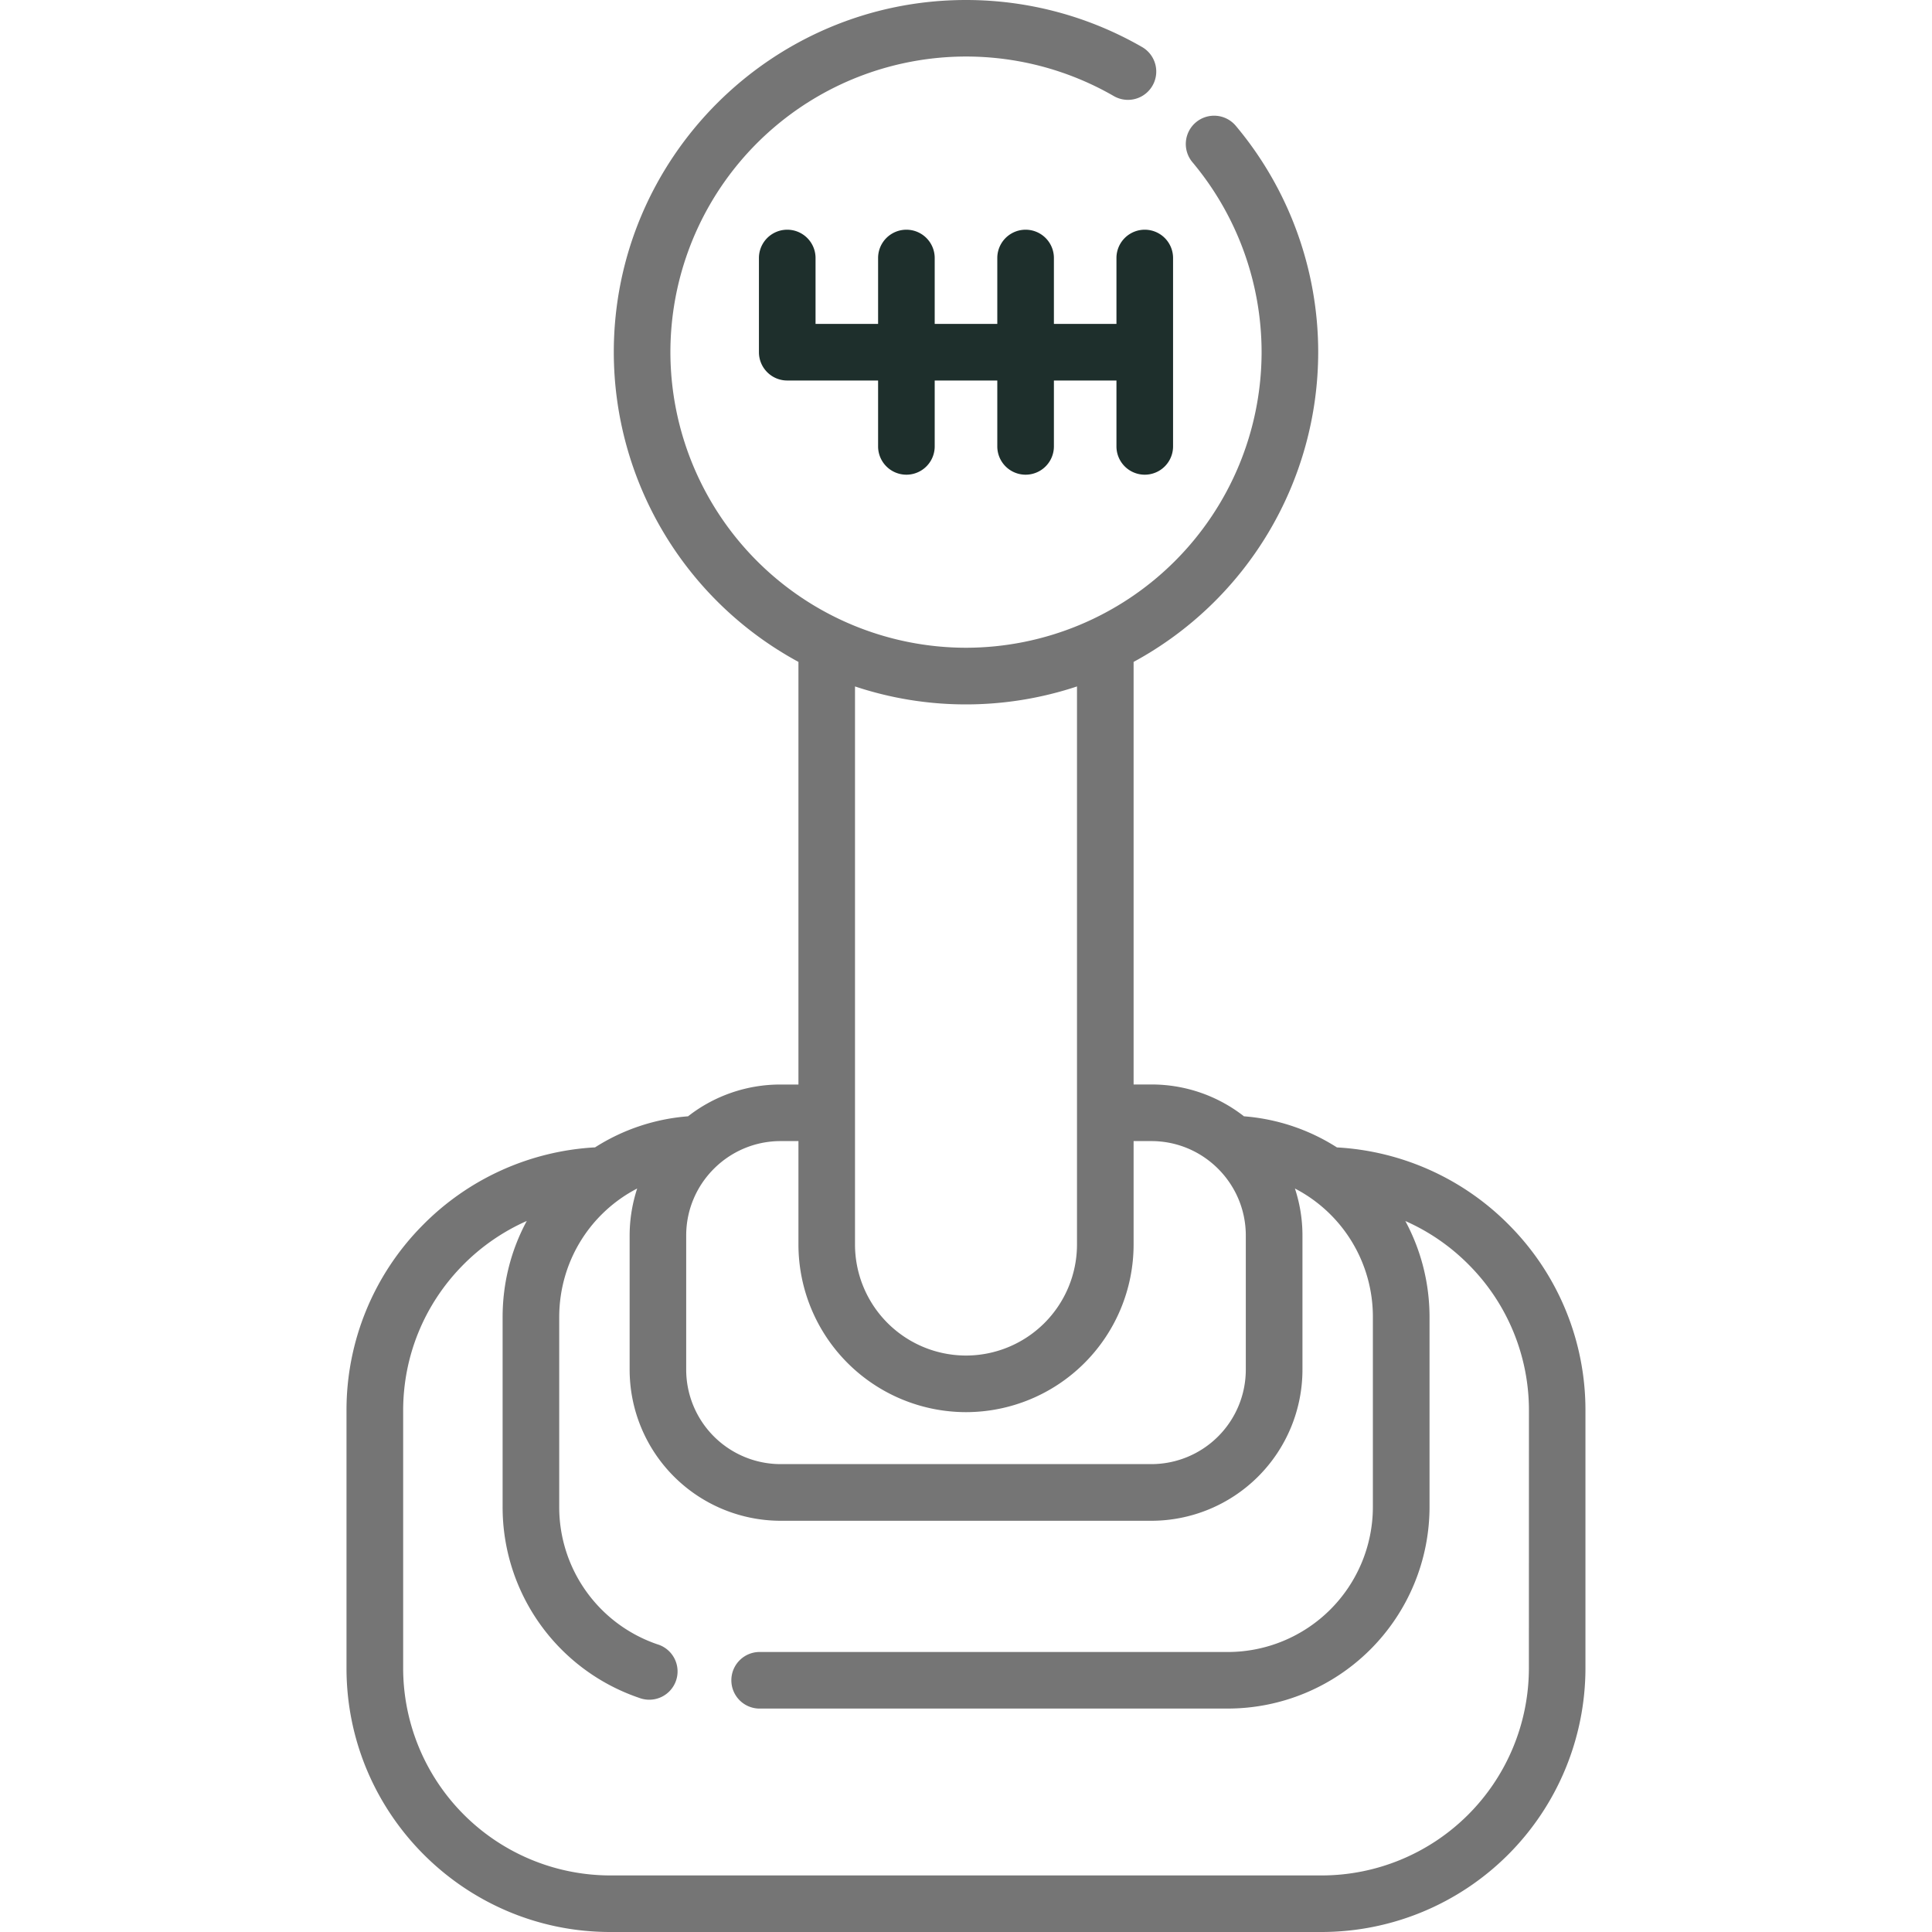 <svg xmlns="http://www.w3.org/2000/svg" fill="none" viewBox="0 0 40 40" width="24" height="24" class="size-8 shrink-0 tablet:size-10"><g clip-path="url(#manual-transmission_svg__a)"><path fill="#757575" d="M31.267 25.386a5.43 5.43 0 0 0-3.587-1.63 4.17 4.17 0 0 0-1.925-.644 3.1 3.1 0 0 0-1.917-.659h-.368v-8.749a7.3 7.3 0 0 0 3.822-6.412c0-1.71-.604-3.373-1.702-4.682a.586.586 0 1 0-.898.753 6.13 6.13 0 0 1 1.428 3.93A6.127 6.127 0 0 1 20 13.411a6.127 6.127 0 0 1-6.12-6.12 6.122 6.122 0 0 1 9.18-5.302.586.586 0 1 0 .586-1.015A7.3 7.3 0 0 0 20 0c-4.02 0-7.292 3.271-7.292 7.292a7.3 7.3 0 0 0 3.823 6.412v8.75h-.37a3.1 3.1 0 0 0-1.916.658 4.17 4.17 0 0 0-1.925.643 5.43 5.43 0 0 0-3.587 1.63 5.43 5.43 0 0 0-1.559 3.821v5.333c0 3.011 2.45 5.461 5.461 5.461h14.73a5.467 5.467 0 0 0 5.46-5.46v-5.334a5.43 5.43 0 0 0-1.558-3.82M20 14.584a7.3 7.3 0 0 0 2.298-.372v11.555A2.3 2.3 0 0 1 20 28.065a2.3 2.3 0 0 1-2.298-2.298V14.212c.723.241 1.496.372 2.298.372m-3.838 9.041h.369v2.142a3.473 3.473 0 0 0 3.47 3.47 3.473 3.473 0 0 0 3.469-3.47v-2.142h.368c1.078 0 1.955.877 1.955 1.955v2.779a1.957 1.957 0 0 1-1.955 1.954h-7.676a1.957 1.957 0 0 1-1.955-1.954v-2.78c0-1.077.877-1.954 1.955-1.954m15.492 10.914a4.294 4.294 0 0 1-4.29 4.29H12.636a4.294 4.294 0 0 1-4.289-4.29v-5.333c0-1.128.435-2.194 1.224-3a4.3 4.3 0 0 1 1.335-.927c-.32.592-.5 1.27-.5 1.994V31.2a4.17 4.17 0 0 0 2.829 3.953.586.586 0 1 0 .377-1.109 3 3 0 0 1-2.034-2.844v-3.926c0-1.164.65-2.168 1.614-2.667-.1.307-.156.634-.156.974v2.779a3.13 3.13 0 0 0 3.127 3.126h7.676a3.13 3.13 0 0 0 3.127-3.126v-2.78c0-.34-.055-.666-.156-.973a2.99 2.99 0 0 1 1.614 2.667V31.2a3.006 3.006 0 0 1-3.002 3.003h-9.67a.586.586 0 1 0 0 1.171h9.67a4.18 4.18 0 0 0 4.175-4.174v-3.926c0-.723-.182-1.402-.501-1.994.494.218.947.53 1.335.927a4.27 4.27 0 0 1 1.224 3z"></path><path fill="#1E2F2C" d="M23.115 5.342v1.364H21.82V5.342a.586.586 0 1 0-1.172 0v1.364h-1.296V5.342a.586.586 0 0 0-1.172 0v1.364h-1.295V5.342a.586.586 0 1 0-1.172 0v1.95c0 .324.263.586.586.586h1.881v1.364a.586.586 0 1 0 1.172 0V7.878h1.296v1.364a.586.586 0 0 0 1.172 0V7.878h1.295v1.364a.586.586 0 1 0 1.172 0v-3.9a.586.586 0 1 0-1.172 0"></path></g><defs><clipPath id="manual-transmission_svg__a"><path fill="#fff" d="M0 0h40v40H0z"></path></clipPath></defs></svg>